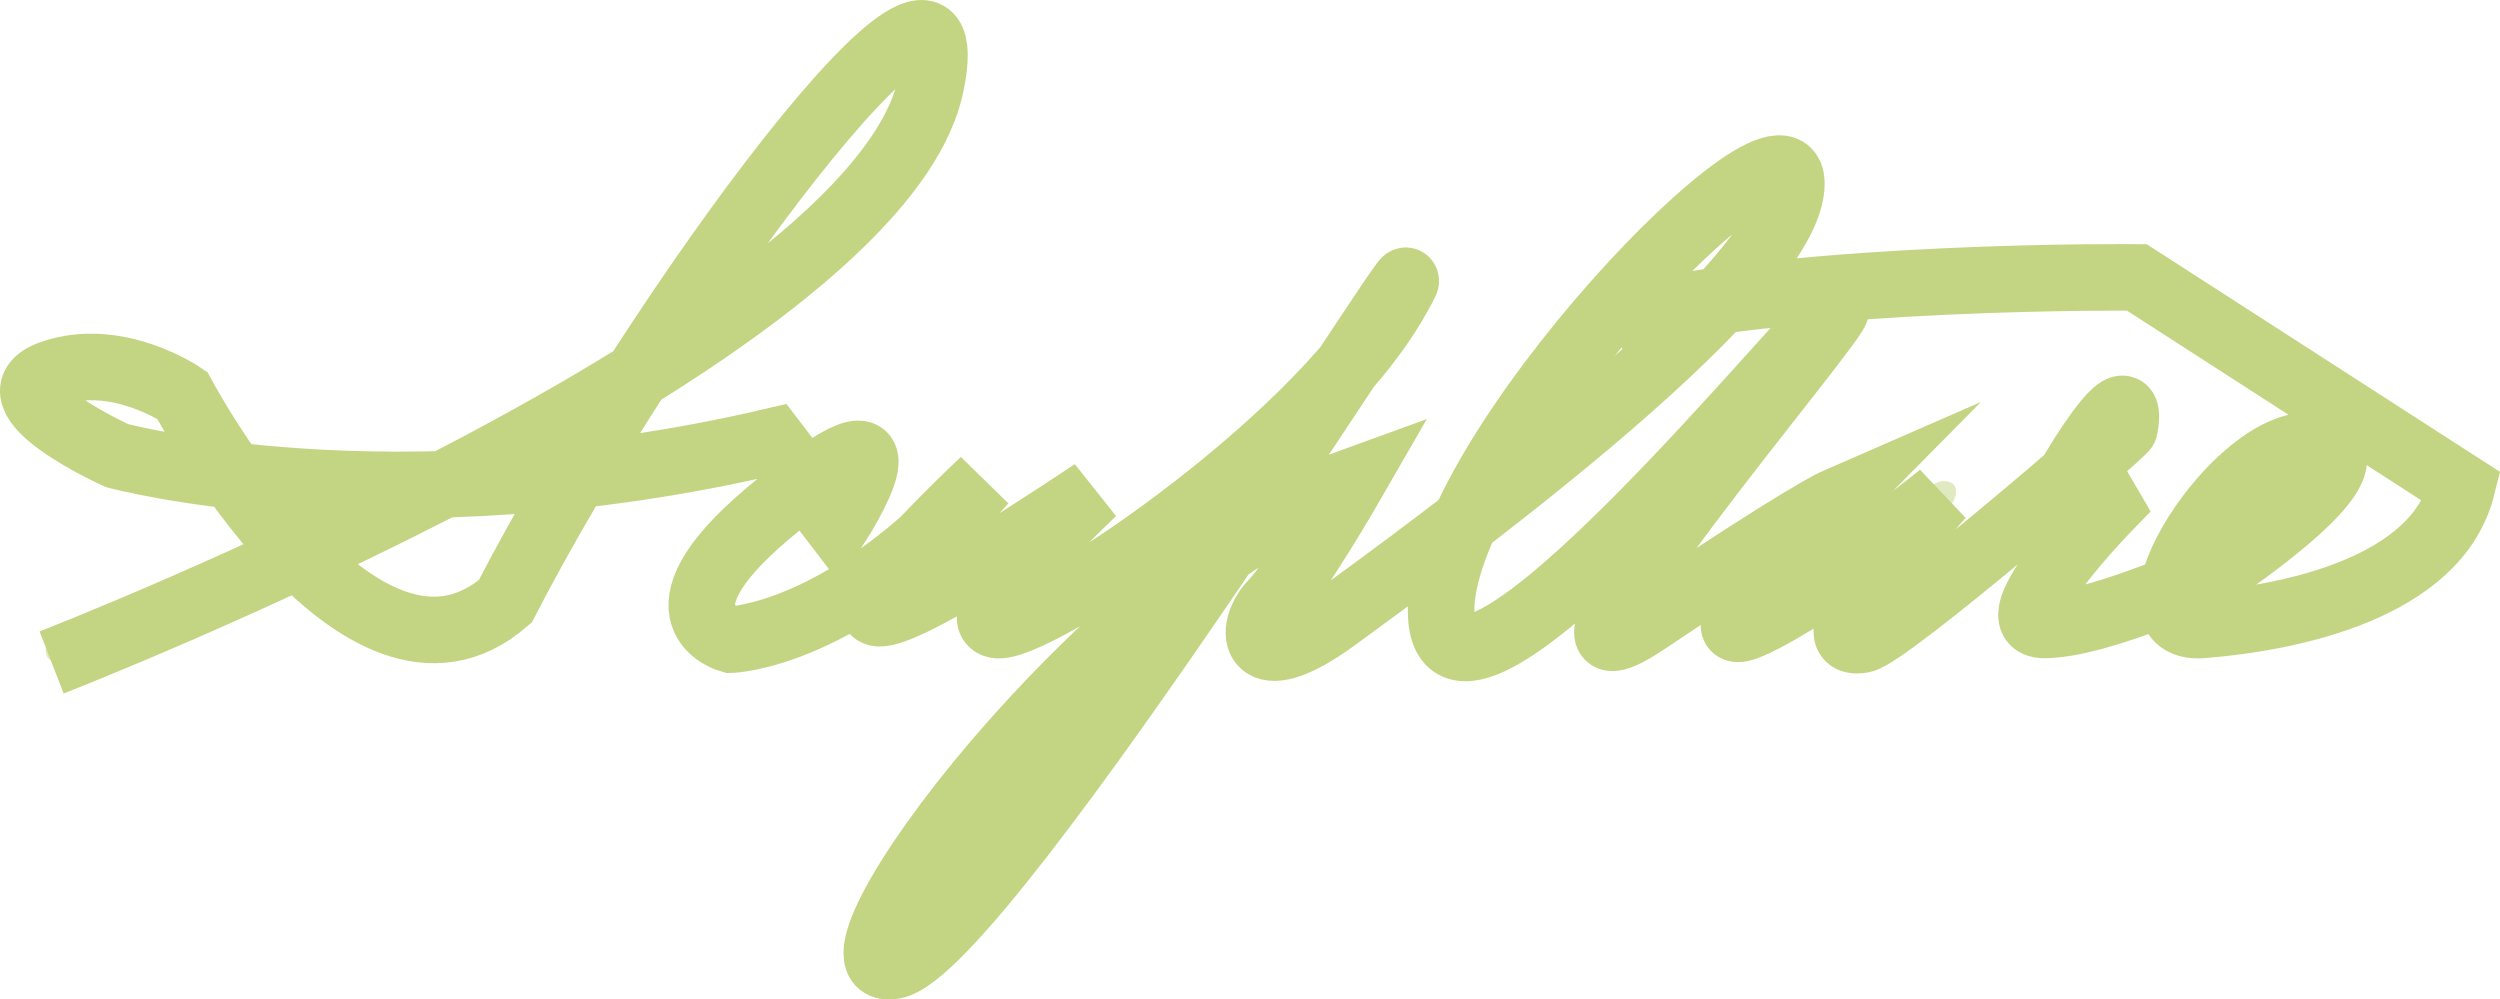<?xml version="1.0" encoding="UTF-8"?>
<svg xmlns="http://www.w3.org/2000/svg" viewBox="0 0 563.43 225.25">
  <defs>
    <style>
      .cls-1 {
        fill: none;
        stroke: #c3d583;
        stroke-miterlimit: 10;
        stroke-width: 15px;
      }

      .cls-2 {
        fill: #c3d583;
        opacity: .5;
      }
    </style>
  </defs>
  <g id="_레이어_1" data-name="레이어 1">
    <path class="cls-2" d="M64.57,125.38c-2.94-3.92-6.75-9.38-11.41-16.38-32.26-3.19-48.39-9.94-48.39-20.24,0-2.33,1.17-4.23,3.5-5.7,2.45-1.47,6.13-2.21,11.04-2.21,12.27,0,24.47,7.79,36.62,23.37,12.27,1.23,26.19,1.84,41.77,1.84h2.02c15.7-9.45,30.3-18.95,43.79-28.52,5.52-10.06,10.3-18.34,14.35-24.84,4.05-6.62,8.96-13.49,14.72-20.61,11.41-14.47,23.43-21.71,36.06-21.71,3.31,0,4.97,1.47,4.97,4.42,0,7.11-5.89,16.44-17.66,27.97-11.78,11.53-27.42,23.92-46.92,37.17-5.89,11.29-10.3,19.5-13.25,24.66,17.17-1.35,29.56-3.43,37.17-6.26h.55c.49,0,.74.37.74,1.1,0,.61-.43,1.53-1.29,2.76-9.2,2.82-22.45,5.03-39.74,6.62-6.62,11.41-13.06,20.3-19.32,26.68-6.13,6.26-12.33,9.38-18.58,9.38-10.06,0-19.57-5.58-28.52-16.74-17.54,8.83-33.06,15.58-46.55,20.24-1.84.61-3.99.92-6.44.92s-3.5-.92-3.5-2.76c0-.98.49-1.9,1.47-2.76.98-.74,2.27-1.1,3.86-1.1,9.81,0,26.13-5.76,48.94-17.3ZM99.72,110.66c-9.32,5.27-18.52,10.24-27.6,14.9,8.22,10.18,15.7,15.27,22.45,15.27,5.03,0,10-2.7,14.9-8.1,5.03-5.4,10.55-13.19,16.56-23.37-7.48.61-16.25,1.04-26.31,1.29ZM203.49,14.79c-8.46,0-16.99,5.64-25.58,16.93-7.11,9.57-14.9,22.2-23.37,37.9,15.46-11.41,27.85-21.77,37.17-31.1,9.32-9.45,13.98-16.74,13.98-21.9,0-1.23-.74-1.84-2.21-1.84ZM13.61,88.02c0,6.99,11.84,12.08,35.51,15.27-9.57-12.76-19.2-19.14-28.89-19.14-4.42,0-6.62,1.29-6.62,3.86ZM69.91,122.8c7.61-4.05,14.9-8.1,21.9-12.14h-.74c-10.67,0-20.98-.37-30.91-1.1,4.66,6.5,7.91,10.92,9.75,13.25ZM138.54,86.92c-6.62,4.42-16.93,10.79-30.91,19.14,9.44-.25,16.38-.55,20.79-.92,2.33-4.05,5.7-10.12,10.12-18.22ZM215.46,113.05c.98-.61,1.78-.92,2.39-.92.74,0,1.1.43,1.1,1.29v.37c-9.69,8.59-19.69,16.13-29.99,22.63s-18.89,9.75-25.76,9.75c-5.4,0-8.1-3.19-8.1-9.57s3.86-13.56,11.59-21.16c7.85-7.61,16.32-11.41,25.39-11.41,2.7.25,4.35.67,4.97,1.29.74.61,1.1,1.47,1.1,2.58s-1.16,3.13-3.5,6.07c-2.21,2.82-4.23,4.23-6.07,4.23-2.09-.37-3.13-1.1-3.13-2.21,0-.49.55-1.29,1.66-2.39,2.09-1.84,3.13-3.19,3.13-4.05s-.68-1.29-2.02-1.29c-4.29.12-9.69,3.68-16.19,10.67-6.5,6.87-9.75,12.57-9.75,17.11,0,3.44,2.21,5.15,6.62,5.15s9.38-1.6,14.54-4.78c9.08-5.52,18.22-12.08,27.42-19.69l4.6-3.68ZM219.53,141.2c0-1.84.86-4.23,2.58-7.18,1.84-2.94,2.82-4.66,2.94-5.15.12-.49,0-.74-.37-.74s-.92.37-1.66,1.1c-.61.61-4.36,3.19-11.22,7.73-6.75,4.42-11.41,6.62-13.98,6.62-1.72,0-2.58-1.1-2.58-3.31s3.43-7.91,10.3-17.11c6.87-9.2,11.71-13.8,14.54-13.8.61,0,1.16.31,1.66.92.61.49.92.92.92,1.29,0,.24-3.19,3.99-9.57,11.22-6.26,7.24-9.38,11.9-9.38,13.98,0,.49.24.74.74.74,2.33,0,7.36-3.13,15.09-9.38,7.73-6.26,13.19-11.1,16.38-14.54,3.31-3.44,5.89-5.15,7.73-5.15s2.76.8,2.76,2.39c0,.98-.37,1.96-1.1,2.94-.74.98-2.15,2.76-4.23,5.34-1.96,2.45-3.8,4.78-5.52,6.99-4.78,6.13-7.18,10-7.18,11.59,0,1.47.61,2.21,1.84,2.21,1.35,0,4.54-1.72,9.57-5.15,9.32-6.13,17.85-12.33,25.58-18.58l4.05-3.31c.86-.61,1.59-.92,2.21-.92s.92.37.92,1.1v.55c.49,0-2.82,2.7-9.94,8.1-6.99,5.4-14.54,10.8-22.63,16.19-7.97,5.4-13,8.1-15.09,8.1-3.56,0-5.34-1.6-5.34-4.78ZM334.54,113.6c-25.88,21.59-41.89,32.38-48.02,32.38-3.56,0-5.34-1.41-5.34-4.23s3.37-8.34,10.12-16.19c6.75-7.97,10.12-13.06,10.12-15.27-.24-.25-.49-.37-.74-.37-3.43,0-8.95,2.64-16.56,7.91-49.31,69.06-77.34,103.59-84.09,103.59-1.35,0-2.45-.49-3.31-1.47-.98-.86-1.47-2.21-1.47-4.05,0-8.46,8.34-22.63,25.02-42.5,16.68-19.87,33.79-36.62,51.34-50.23l16.19-23.55v-.18c0-.37-.25-.55-.74-.55-2.45,4.29-9.08,10.73-19.87,19.32l-5.34,4.05-.74-2.76c9.32-7.61,17.97-15.46,25.94-23.55,7.97-8.1,13.62-14.29,16.93-18.58l4.97-6.44c1.72-2.33,3.62-3.5,5.7-3.5s3.13.61,3.13,1.84c0,.49-.18.92-.55,1.29-.24.37-1.66,2.39-4.23,6.07-2.45,3.56-6.13,8.83-11.04,15.82-4.91,6.87-9.51,13.37-13.8,19.5,7.12-4.05,12.45-6.07,16.01-6.07s5.52.74,5.52,2.21c0,4.91-4.91,12.45-14.72,22.63-3.31,3.43-4.97,5.7-4.97,6.81,0,.98.86,1.47,2.58,1.47,1.84,0,5.03-1.53,9.57-4.6,8.95-6.01,17.23-12.08,24.84-18.22l4.05-3.31c.86-.61,1.66-.92,2.39-.92s1.1.37,1.1,1.1v.55ZM202.43,215.35c3.8,0,24.84-27.72,63.11-83.17-16.19,13.74-30.91,28.7-44.16,44.9-13.37,16.31-20.06,28.7-20.06,37.17,0,.74.37,1.1,1.1,1.1ZM375.19,113.05c.86-.61,1.66-.92,2.39-.92s1.1.43,1.1,1.29v.37c-12.76,10.55-22.45,17.91-29.07,22.08-8.59,6.5-15.82,9.75-21.71,9.75-5.15,0-7.73-3.07-7.73-9.2,0-8.22,5.27-20.36,15.82-36.43,10.67-16.19,22.63-30.73,35.88-43.61,13.25-12.88,23.24-19.32,29.99-19.32,3.07,0,4.6,1.35,4.6,4.05,0,6.75-8.1,17.91-24.29,33.49-16.07,15.46-31.89,28.64-47.47,39.56-4.54,8.71-6.81,15.33-6.81,19.87s1.59,6.81,4.78,6.81,7.36-1.84,12.51-5.52c8.71-5.15,17.17-11.29,25.39-18.4l4.6-3.86ZM397.27,42.94c-5.15,0-14.29,7.42-27.42,22.26-13.13,14.84-23.98,29.69-32.57,44.53,14.11-10.06,27.91-22.33,41.4-36.8,13.49-14.6,20.24-24.04,20.24-28.34,0-1.1-.55-1.66-1.66-1.66ZM474.59,65.58l-26.31-1.29c-10.79,0-21.53.43-32.2,1.29l.92,3.68c0,1.35-3.99,6.5-11.96,15.46-7.97,8.83-15.95,18.52-23.92,29.07-7.97,10.43-11.96,18.15-11.96,23.18,0,1.96.68,2.94,2.02,2.94,1.47,0,4.72-1.72,9.75-5.15,9.32-6.13,17.85-12.33,25.58-18.58l4.05-3.31c.86-.61,1.6-.92,2.21-.92s.92.37.92,1.1v.55c.49,0-2.82,2.7-9.94,8.1-6.99,5.4-14.54,10.8-22.63,16.19-7.97,5.4-13,8.1-15.09,8.1-3.56,0-5.34-1.6-5.34-4.78,0-4.66,2.58-11.1,7.73-19.32,5.27-8.22,10.98-15.95,17.11-23.18,6.26-7.36,12.14-14.29,17.66-20.79,5.64-6.5,8.71-10.49,9.2-11.96-13.49,1.23-23.86,2.7-31.1,4.42l-3.68.74c-.98.12-1.47,1.04-1.47,2.76,0,.74-.86,1.1-2.58,1.1s-3.86-.37-6.44-1.1c-2.45-.86-3.68-2.02-3.68-3.5s1.23-2.45,3.68-2.94c18.15-3.19,31.04-5.09,38.64-5.7,7.61-.74,12.64-1.17,15.09-1.29,2.58-.25,6.5-.43,11.78-.55,5.4-.12,9.02-.18,10.86-.18,5.52-.25,11.96-.37,19.32-.37s12.02.31,13.62.92c1.6.61,2.39,1.78,2.39,3.5,0,1.23-1.41,1.84-4.23,1.84ZM413.95,141.2c0-1.84.86-4.23,2.58-7.18,1.84-2.94,2.82-4.66,2.94-5.15.12-.49,0-.74-.37-.74s-.92.37-1.66,1.1c-.61.61-4.35,3.19-11.22,7.73-6.75,4.42-11.41,6.62-13.98,6.62-1.72,0-2.58-1.1-2.58-3.31s3.43-7.91,10.3-17.11c6.87-9.2,11.71-13.8,14.54-13.8.61,0,1.17.31,1.66.92.61.49.92.92.92,1.29,0,.24-3.19,3.99-9.57,11.22-6.26,7.24-9.38,11.9-9.38,13.98,0,.49.24.74.74.74,2.33,0,7.36-3.13,15.09-9.38,7.73-6.26,13.19-11.1,16.38-14.54,3.31-3.44,5.89-5.15,7.73-5.15s2.76.8,2.76,2.39c0,.98-.37,1.96-1.1,2.94-.74.98-2.15,2.76-4.23,5.34-1.96,2.45-3.8,4.78-5.52,6.99-4.78,6.13-7.18,10-7.18,11.59,0,1.47.61,2.21,1.84,2.21,1.35,0,4.54-1.72,9.57-5.15,9.32-6.13,17.85-12.33,25.58-18.58l4.05-3.31c.86-.61,1.59-.92,2.21-.92s.92.37.92,1.1v.55c.49,0-2.82,2.7-9.94,8.1-6.99,5.4-14.54,10.8-22.63,16.19-7.97,5.4-13,8.1-15.09,8.1-3.56,0-5.34-1.6-5.34-4.78ZM504.12,113.05c.86-.61,1.66-.92,2.39-.92s1.1.43,1.1,1.29v.37c-9.2,7.36-18.28,14.29-27.23,20.79-8.96,6.38-15.52,9.57-19.69,9.57-3.07,0-4.6-1.66-4.6-4.97s1.47-6.62,4.42-9.94c2.94-3.31,5.83-6.19,8.65-8.65,2.94-2.45,4.42-4.05,4.42-4.78,0-.86-.49-1.78-1.47-2.76-.86-1.1-1.6-1.84-2.21-2.21-2.09,2.08-6.62,5.89-13.62,11.41l-.74-2.76c7.73-6.13,12.21-10.24,13.43-12.33v-1.66c0-3.07.31-5.15.92-6.26.61-1.1,2.08-2.64,4.42-4.6s3.93-2.94,4.78-2.94,1.6.31,2.21.92c.74.61,1.1,1.23,1.1,1.84s-.24,1.35-.74,2.21c-.37.74-.8,1.41-1.29,2.02-.37.49-.92,1.17-1.66,2.02-.74.74-1.23,1.29-1.47,1.66-.12.25-.31.74-.55,1.47-.12.74-.49,1.35-1.1,1.84-.61.49-.92,1.1-.92,1.84s.49,2.39,1.47,4.97c.98,2.45,1.47,4.29,1.47,5.52,0,1.1-2.27,3.86-6.81,8.28-4.54,4.29-6.81,7.79-6.81,10.49,0,1.47.67,2.21,2.02,2.21,1.72,0,4.91-1.53,9.57-4.6l2.21-1.47c7.97-5.52,15.46-11.1,22.45-16.74l3.86-3.13ZM551.36,113.05c.86-.61,1.66-.92,2.39-.92s1.1.43,1.1,1.29v.37c-12.76,10.55-23.37,18.46-31.83,23.74s-16.13,7.91-23,7.91c-5.52,0-8.28-2.7-8.28-8.1,0-7.97,4.05-16.13,12.14-24.47,8.1-8.46,14.9-12.7,20.42-12.7,3.07,0,4.6,1.72,4.6,5.15-.61,6.75-10.3,15.82-29.07,27.23v1.84c0,4.05,2.08,6.07,6.26,6.07s8.89-1.41,13.8-4.23c9.57-5.64,18.52-12.08,26.86-19.32l4.6-3.86ZM519.53,105.87c-2.7,0-6.2,2.27-10.49,6.81-4.17,4.54-6.99,9.69-8.46,15.46,5.89-3.56,10.86-7.3,14.9-11.22,4.05-4.05,6.07-6.87,6.07-8.46,0-1.72-.67-2.58-2.02-2.58Z"/>
  </g>
  <g id="_레이어_2" data-name="레이어 2">
    <path class="cls-1" d="M364.04,71.97c43.25-10.22,117.54-9.45,117.54-9.45l73.27,47.22c-5.68,22.77-38.52,29.51-58.48,31.1s8.08-42.46,25.17-40.33-20.98,27.63-20.98,27.63c0,0-27.12,12.7-39.84,12.7-11.41,0,14.62-26.71,14.62-26.71l-6.31-10.83s12.13-19.65,9.78-6.81c-.18.97-53.4,46.63-59.06,47.66-13.89,2.52,17.69-32.46,17.69-32.46,0,0-27.56,22.34-42.77,29.15s19.01-27.78,19.01-27.78c0,0-7.18,3.13-42.5,26.86s45.82-70.66,42.5-70.29-86.97,104.31-88.87,69.15,80.79-120.71,78.89-96.56-83.46,83.01-102.66,97.06-19.86,2.49-14.25-3.35,18.06-27.47,18.06-27.47c-55.64,20.11-124.04,112.54-103.53,109.21s132.35-183.75,113.34-150.25-82.02,75.16-90.13,73.42,21.86-29.99,21.86-29.99c-94.57,62.93-24.71-2.39-24.71-2.39-31.4,35.14-57.03,35.7-57.03,35.7,0,0-19.25-5.18,8.55-28.55,37.4-31.43,15.38,2.61,15.38,2.61l-14.35-18.77c-85.94,20.07-147.88,3.22-147.88,3.22,0,0-29.47-13.31-14.73-18.49s29.44,4.91,29.44,4.91c0,0,39.94,74.89,72.82,46.43C147.91,69.62,218.95-25.67,209.8,19.01,197.94,76.95,11.63,149.3,11.63,149.3"/>
  </g>
</svg>